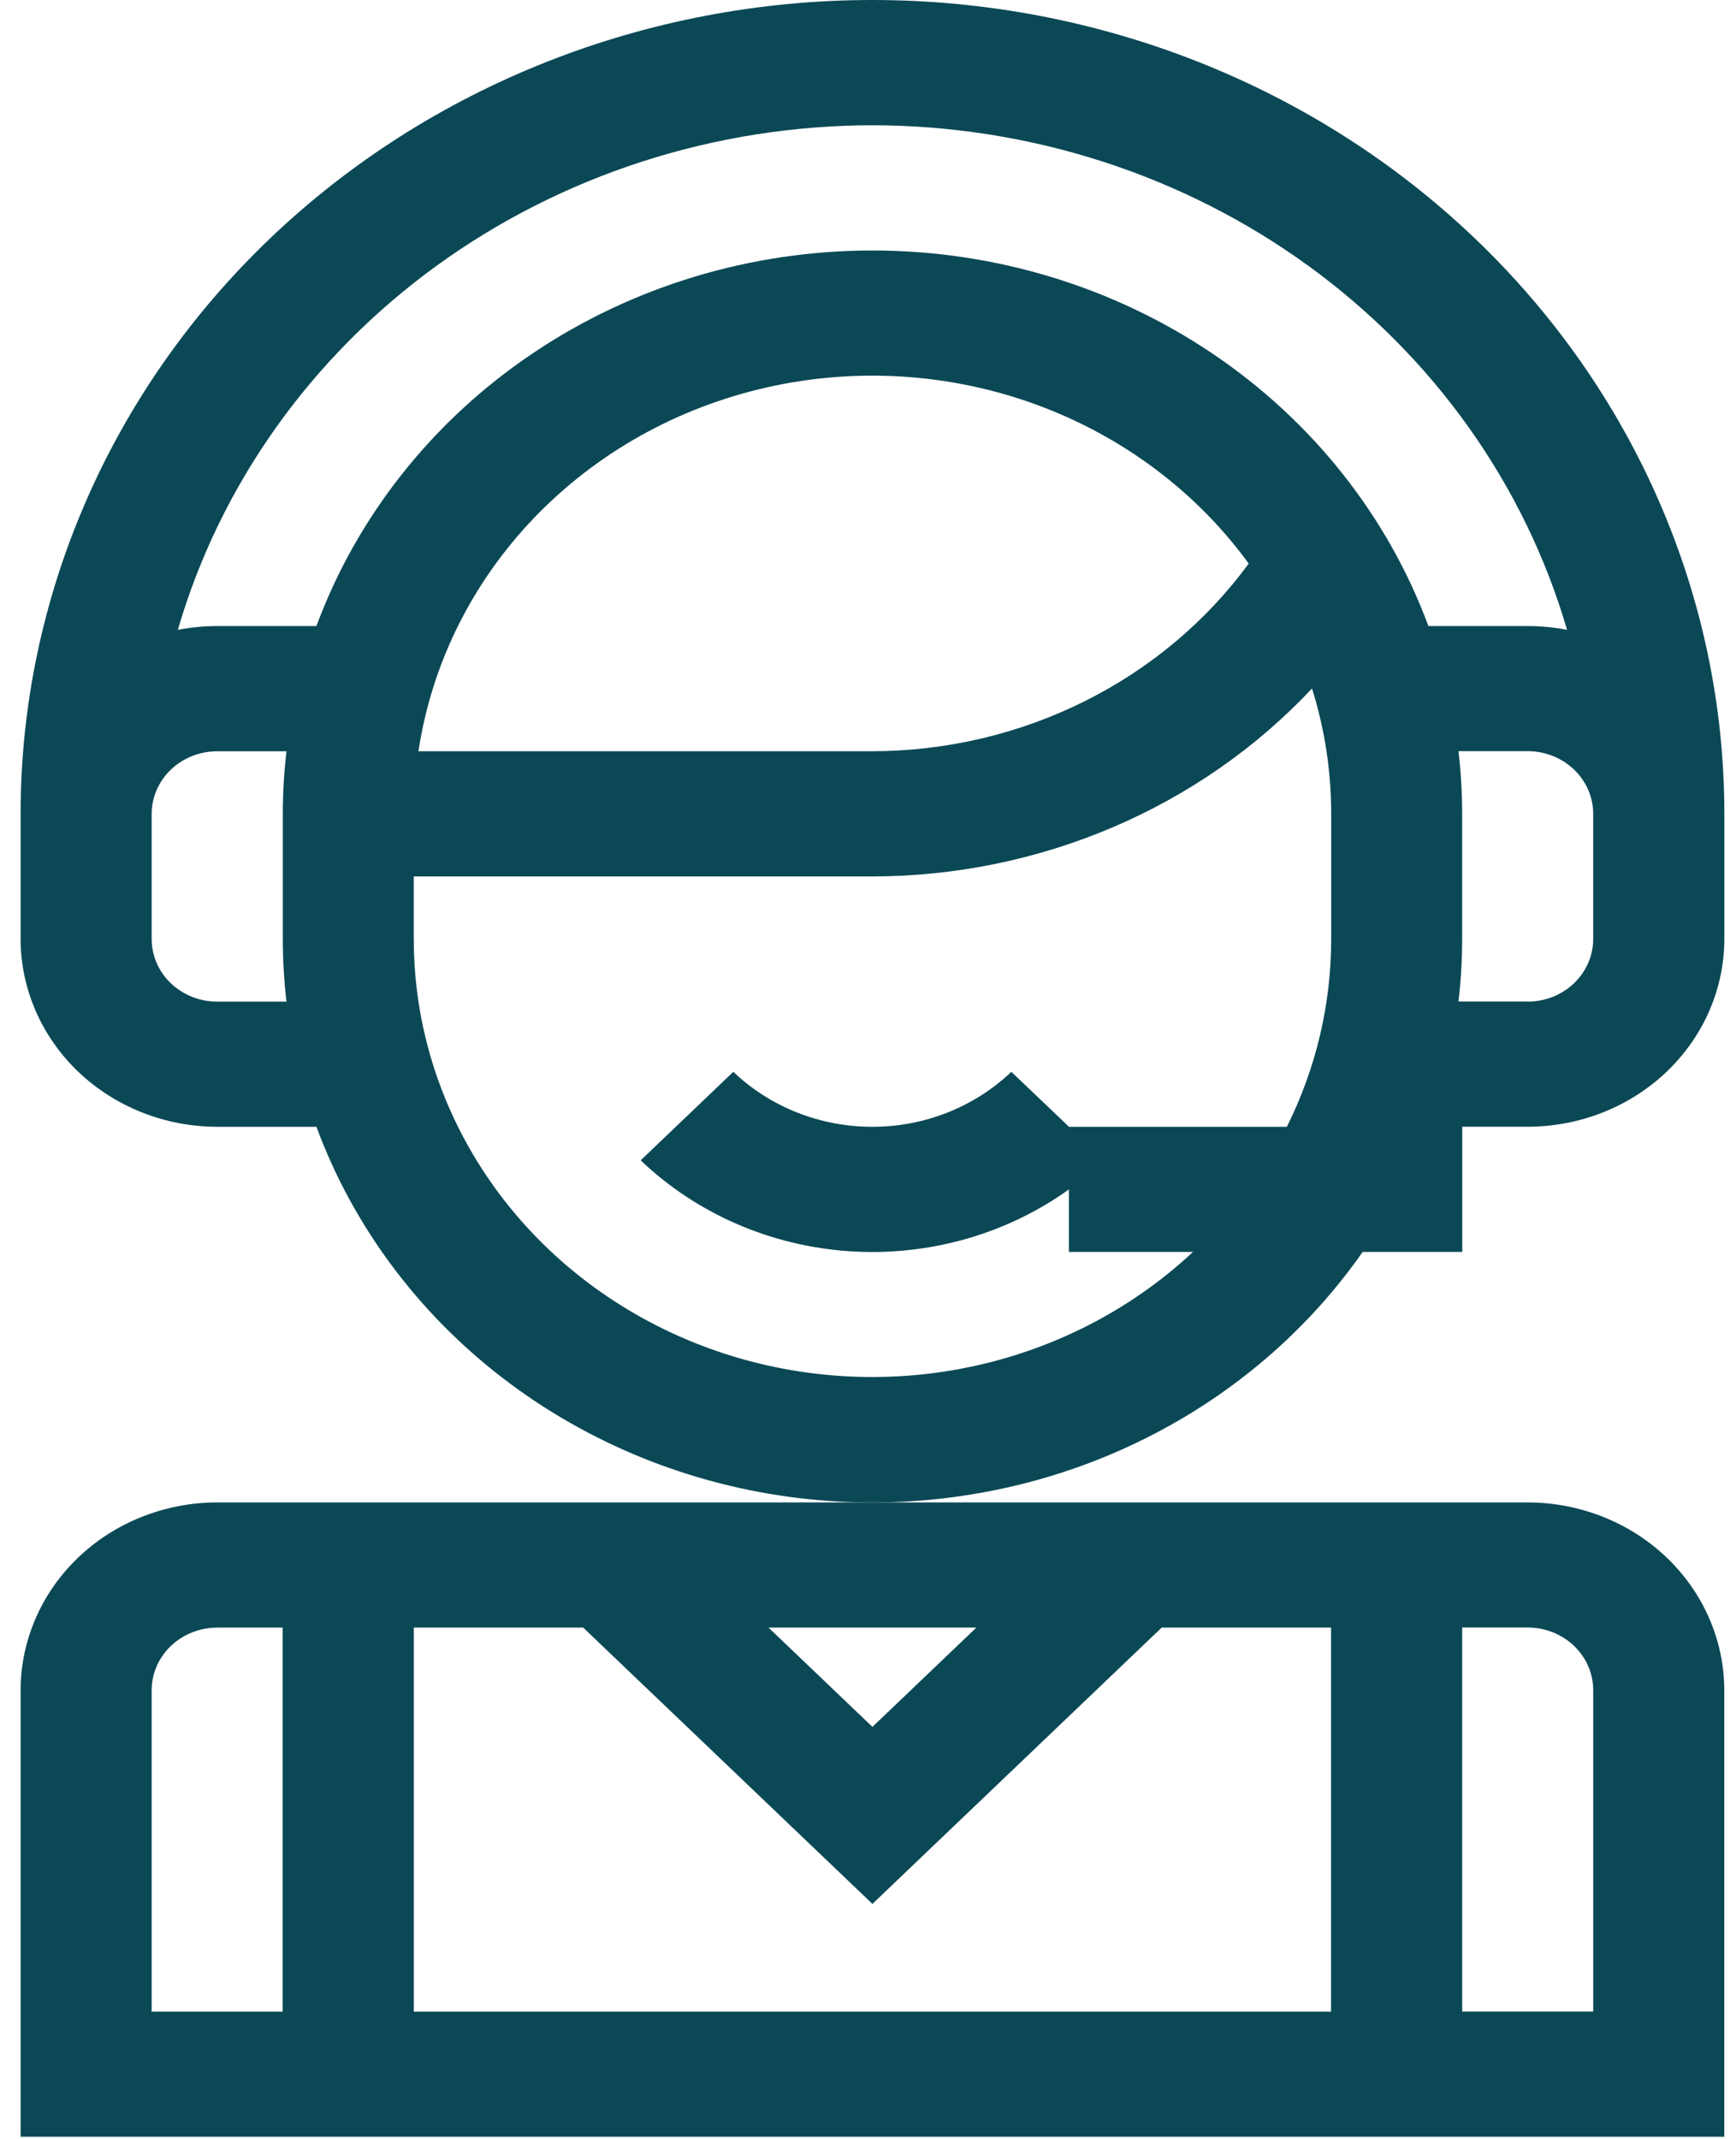 <svg width="69" height="85" viewBox="0 0 69 85" fill="none" xmlns="http://www.w3.org/2000/svg">
<path d="M0.819 67.171V84.917H68.534V67.171C68.531 65.193 67.707 63.297 66.242 61.898C64.778 60.499 62.792 59.712 60.721 59.709H8.632C6.561 59.712 4.575 60.499 3.11 61.898C1.646 63.297 0.822 65.193 0.819 67.171H0.819ZM6.028 67.171C6.029 66.512 6.303 65.88 6.791 65.414C7.28 64.947 7.941 64.685 8.632 64.684H11.236V79.946H6.028V67.171ZM16.446 64.684H23.18L34.676 75.665L46.173 64.684H52.903V79.946H16.446V64.684ZM63.325 67.171V79.942H58.117V64.68H60.721C61.412 64.681 62.074 64.944 62.563 65.411C63.051 65.878 63.325 66.511 63.325 67.171ZM38.807 64.684L34.676 68.629L30.546 64.684H38.807Z" fill="#0B4856"/>
<path d="M54.161 49.754H58.12V44.779H60.725C62.796 44.776 64.782 43.989 66.246 42.59C67.711 41.191 68.535 39.294 68.537 37.316V32.341C68.537 23.763 64.969 15.537 58.619 9.472C52.269 3.407 43.657 -0 34.677 2.23578e-08C25.697 0 17.085 3.408 10.735 9.474C4.386 15.539 0.819 23.766 0.819 32.343L0.819 37.319C0.822 39.297 1.646 41.194 3.11 42.593C4.575 43.992 6.561 44.779 8.632 44.781H12.577C14.025 48.699 16.587 52.155 19.975 54.761C23.364 57.368 27.445 59.021 31.761 59.538C36.078 60.054 40.459 59.412 44.416 57.684C48.372 55.956 51.746 53.21 54.161 49.754ZM60.725 39.802H57.969C58.066 38.977 58.115 38.146 58.115 37.315V32.34C58.115 31.509 58.066 30.678 57.969 29.852H60.72C61.41 29.853 62.072 30.116 62.56 30.582C63.048 31.048 63.323 31.68 63.324 32.34V37.315C63.324 37.975 63.05 38.609 62.562 39.076C62.074 39.543 61.411 39.806 60.72 39.807L60.725 39.802ZM34.676 4.978C40.938 4.986 47.026 6.95 52.011 10.57C56.995 14.191 60.603 19.269 62.285 25.031C61.77 24.931 61.246 24.881 60.721 24.881H56.774C55.159 20.516 52.166 16.736 48.208 14.063C44.251 11.39 39.523 9.955 34.676 9.955C29.829 9.955 25.101 11.39 21.143 14.063C17.185 16.736 14.193 20.516 12.577 24.881H8.632C8.107 24.881 7.583 24.931 7.068 25.031C8.749 19.269 12.357 14.191 17.342 10.57C22.327 6.95 28.414 4.986 34.676 4.978ZM49.632 22.398C47.948 24.696 45.711 26.573 43.107 27.871C40.504 29.169 37.613 29.85 34.676 29.856H16.632C17.153 26.397 18.752 23.168 21.221 20.589C23.69 18.011 26.914 16.201 30.474 15.397C34.034 14.592 37.766 14.83 41.182 16.078C44.599 17.327 47.544 19.529 49.632 22.398ZM8.632 39.807C7.941 39.806 7.28 39.544 6.791 39.078C6.303 38.611 6.029 37.979 6.028 37.32V32.345C6.029 31.685 6.303 31.053 6.791 30.587C7.28 30.12 7.941 29.858 8.632 29.857H11.387C11.29 30.683 11.241 31.514 11.241 32.345V37.32C11.241 38.151 11.29 38.981 11.387 39.807H8.632ZM16.444 37.32V34.832H34.676C37.974 34.826 41.234 34.158 44.244 32.871C47.254 31.585 49.947 29.708 52.148 27.362C52.655 28.979 52.911 30.657 52.91 32.343V37.319C52.912 39.9 52.311 42.45 51.148 44.781H42.489L40.197 42.596C38.731 43.996 36.744 44.782 34.672 44.782C32.6 44.782 30.613 43.996 29.147 42.596L25.465 46.114C27.681 48.231 30.623 49.513 33.749 49.726C36.876 49.938 39.977 49.066 42.485 47.27V49.754H47.417C44.854 52.152 41.606 53.774 38.082 54.417C34.558 55.059 30.913 54.694 27.606 53.365C24.298 52.037 21.475 49.806 19.489 46.952C17.504 44.097 16.445 40.746 16.446 37.319L16.444 37.32Z" fill="#0B4856"/>
</svg>
